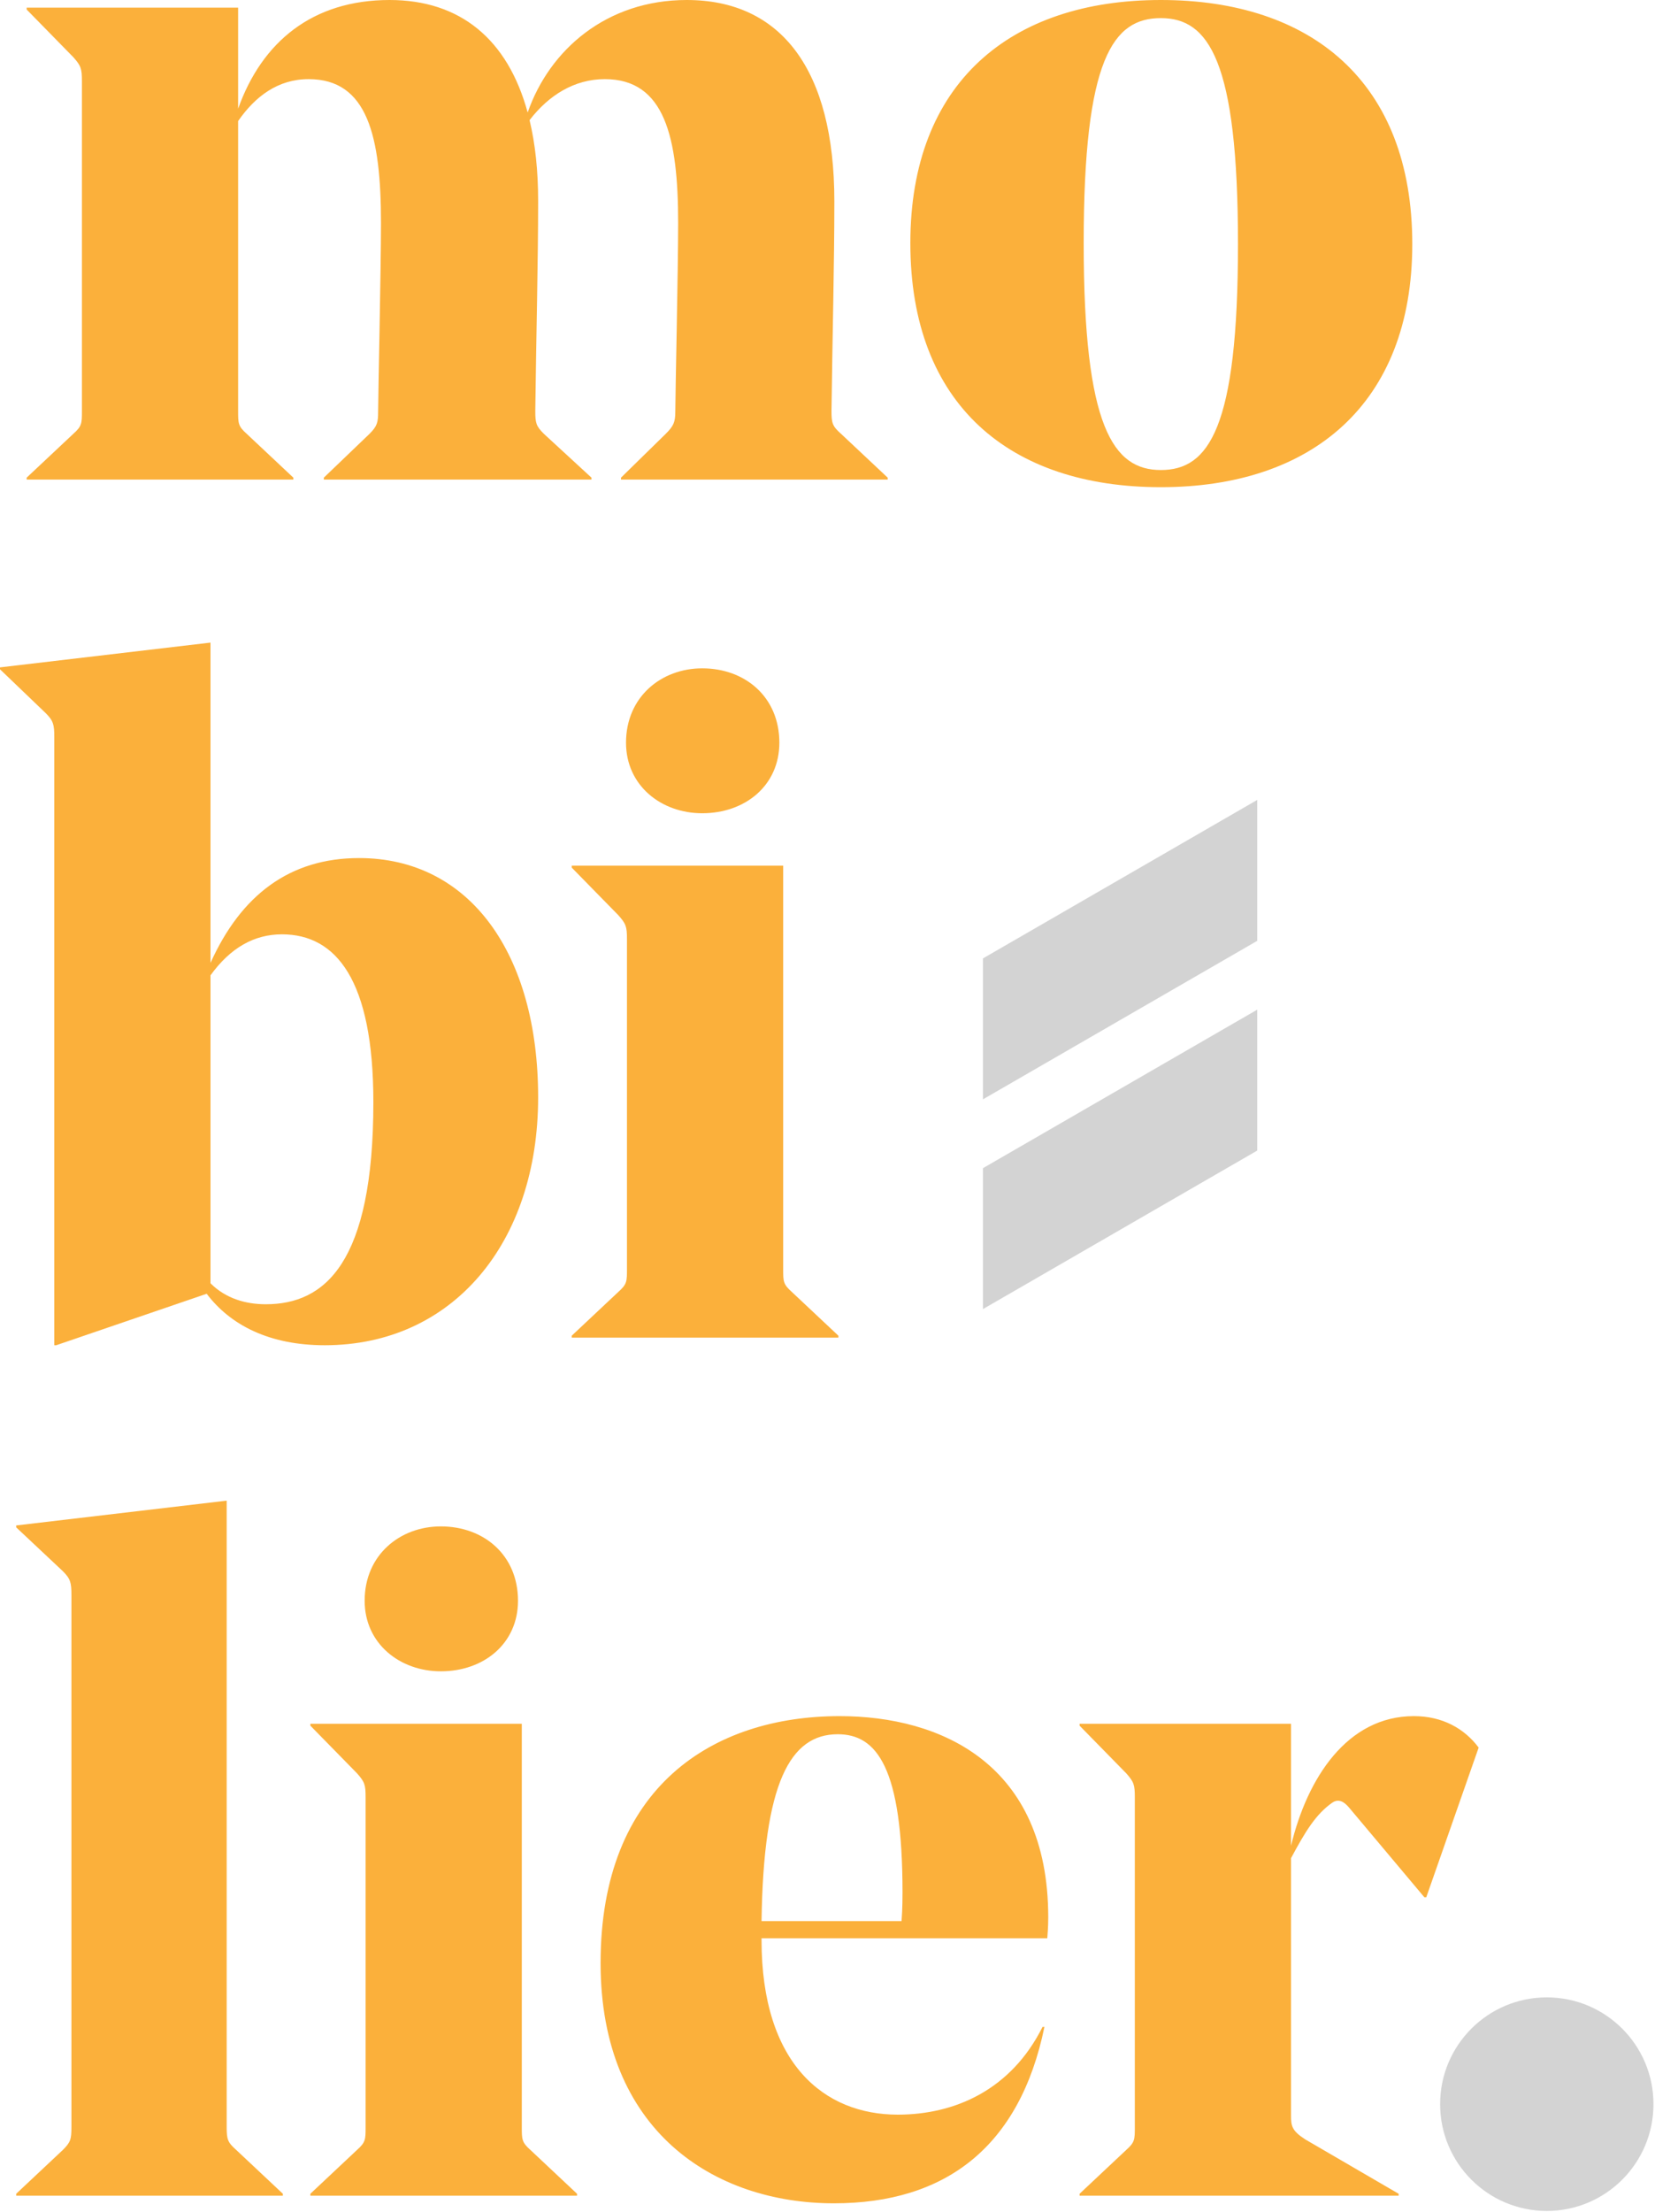 <svg width="369" height="493" viewBox="0 0 369 493" fill="none" xmlns="http://www.w3.org/2000/svg">
<path d="M344.874 492.747C358.01 492.747 368.659 482.093 368.659 468.949C368.659 455.806 358.01 445.151 344.874 445.151C331.738 445.151 321.09 455.806 321.09 468.949C321.09 482.093 331.738 492.747 344.874 492.747Z" fill="#D3D3D3"/>
<path d="M186.028 44.834C186.028 15.511 174.136 0 153.112 0C135.274 0 122.532 11.049 117.648 25.073C113.188 8.712 102.57 0 86.856 0C69.654 0 58.399 9.349 53.09 24.223V1.7H5.946V2.125L16.352 12.749C18.051 14.661 18.263 15.299 18.263 18.061V91.58C18.263 94.342 18.263 94.98 16.352 96.68L5.946 106.454V106.879H65.407V106.454L55.001 96.68C53.09 94.98 53.09 94.342 53.09 91.58V26.985C56.913 21.461 62.009 17.636 68.805 17.636C81.971 17.636 84.944 30.385 84.944 49.721C84.944 59.92 84.307 88.605 84.307 91.793C84.307 94.13 84.095 94.98 82.396 96.68L72.203 106.454V106.879H131.876V106.454L121.258 96.68C119.559 94.98 119.347 94.342 119.347 91.58C119.559 74.794 119.984 58.008 119.984 44.834C119.984 38.035 119.347 32.085 118.072 26.773C122.32 21.248 128.053 17.636 134.849 17.636C148.228 17.636 151.201 30.598 151.201 49.721C151.201 59.92 150.564 88.393 150.564 91.793C150.564 94.13 150.139 94.98 148.44 96.68L138.459 106.454V106.879H197.92V106.454L187.514 96.68C185.603 94.98 185.391 94.342 185.391 91.58C185.603 74.794 186.028 58.858 186.028 44.834ZM258.821 4.037C269.439 4.037 276.022 13.386 276.022 54.396C276.022 95.617 269.439 104.754 258.821 104.754C248.203 104.754 241.62 95.192 241.62 54.183C241.62 12.961 248.203 4.037 258.821 4.037ZM258.821 108.579C292.374 108.579 314.884 90.093 314.884 54.396C314.884 18.273 292.374 0 258.821 0C225.268 0 202.97 18.486 202.97 54.183C202.97 90.305 225.268 108.579 258.821 108.579ZM46.932 143.214L0 148.738V149.163L10.193 158.937C11.892 160.637 12.105 161.487 12.105 164.249V299.813H12.529L46.082 288.339C51.391 295.351 60.098 299.813 72.415 299.813C100.871 299.813 119.984 277.078 119.984 244.568C119.984 212.483 104.694 191.235 80.06 191.235C64.558 191.235 53.727 199.522 46.932 214.608V143.214ZM62.859 208.233C74.963 208.233 83.245 218.432 83.245 245.63C83.245 281.54 72.415 290.677 59.249 290.677C54.789 290.677 50.33 289.402 46.932 286.002V217.37C51.391 211.208 56.7 208.233 62.859 208.233ZM156.566 181.248C166.122 181.248 173.767 175.086 173.767 165.524C173.767 155.325 166.122 148.951 156.566 148.951C147.434 148.951 139.577 155.325 139.577 165.524C139.577 175.086 147.434 181.248 156.566 181.248ZM127.472 192.935V193.36L137.878 203.984C139.577 205.896 139.789 206.533 139.789 209.296V282.815C139.789 285.577 139.789 286.215 137.878 287.914L127.472 297.689V298.114H186.933V297.689L176.528 287.914C174.616 286.215 174.616 285.577 174.616 282.815V192.935H127.472ZM50.542 334.448L3.61 339.973V340.398L14.016 350.172C15.715 351.872 15.927 352.722 15.927 355.484V474.05C15.927 476.812 15.715 477.449 14.016 479.149L3.61 488.923V489.348H63.071V488.923L52.665 479.149C50.754 477.449 50.542 476.812 50.542 474.05V334.448ZM98.291 372.483C107.848 372.483 115.493 366.321 115.493 356.759C115.493 346.56 107.848 340.185 98.291 340.185C89.16 340.185 81.303 346.56 81.303 356.759C81.303 366.321 89.16 372.483 98.291 372.483ZM69.198 384.169V384.594L79.604 395.218C81.303 397.131 81.515 397.768 81.515 400.53V474.05C81.515 476.812 81.515 477.449 79.604 479.149L69.198 488.923V489.348H128.659V488.923L118.253 479.149C116.342 477.449 116.342 476.812 116.342 474.05V384.169H69.198ZM233.504 431.978C233.716 429.428 233.716 427.941 233.716 427.303C233.716 393.094 209.72 382.469 187.209 382.469C158.965 382.469 133.907 398.193 133.907 437.502C133.907 474.899 159.178 491.048 185.935 491.048C210.781 491.048 227.346 478.512 232.867 451.739H232.442C225.434 465.763 212.905 471.287 200.163 471.287C183.812 471.287 169.796 460.026 169.796 432.403V431.978H233.504ZM186.785 386.507C195.492 386.507 201.225 393.943 201.225 421.779C201.225 422.629 201.225 425.391 201.013 428.153H169.796C170.221 397.343 176.167 386.507 186.785 386.507ZM329.683 389.481C326.498 385.232 321.613 382.469 315.242 382.469C300.377 382.469 291.458 396.281 287.848 411.367V384.169H240.704V384.594L251.11 395.218C252.808 397.131 253.021 397.768 253.021 400.53V474.05C253.021 476.812 253.021 477.449 251.11 479.149L240.704 488.923V489.348H311.845V488.923L291.033 476.812C288.06 474.899 287.848 473.837 287.848 471.5V414.129C291.033 408.18 293.369 404.355 296.979 401.805C298.466 400.743 299.74 401.593 300.802 402.868L317.578 422.841H318.003L329.683 389.481Z" fill="#FBB03B"/>
<path fill-rule="evenodd" clip-rule="evenodd" d="M219.156 213.604L280.316 178.273V209.678L219.156 245.01V213.604Z" fill="#D3D3D3"/>
<path fill-rule="evenodd" clip-rule="evenodd" d="M219.156 260.35L280.316 225.019V256.424L219.156 291.756V260.35Z" fill="#D3D3D3"/>
</svg>

